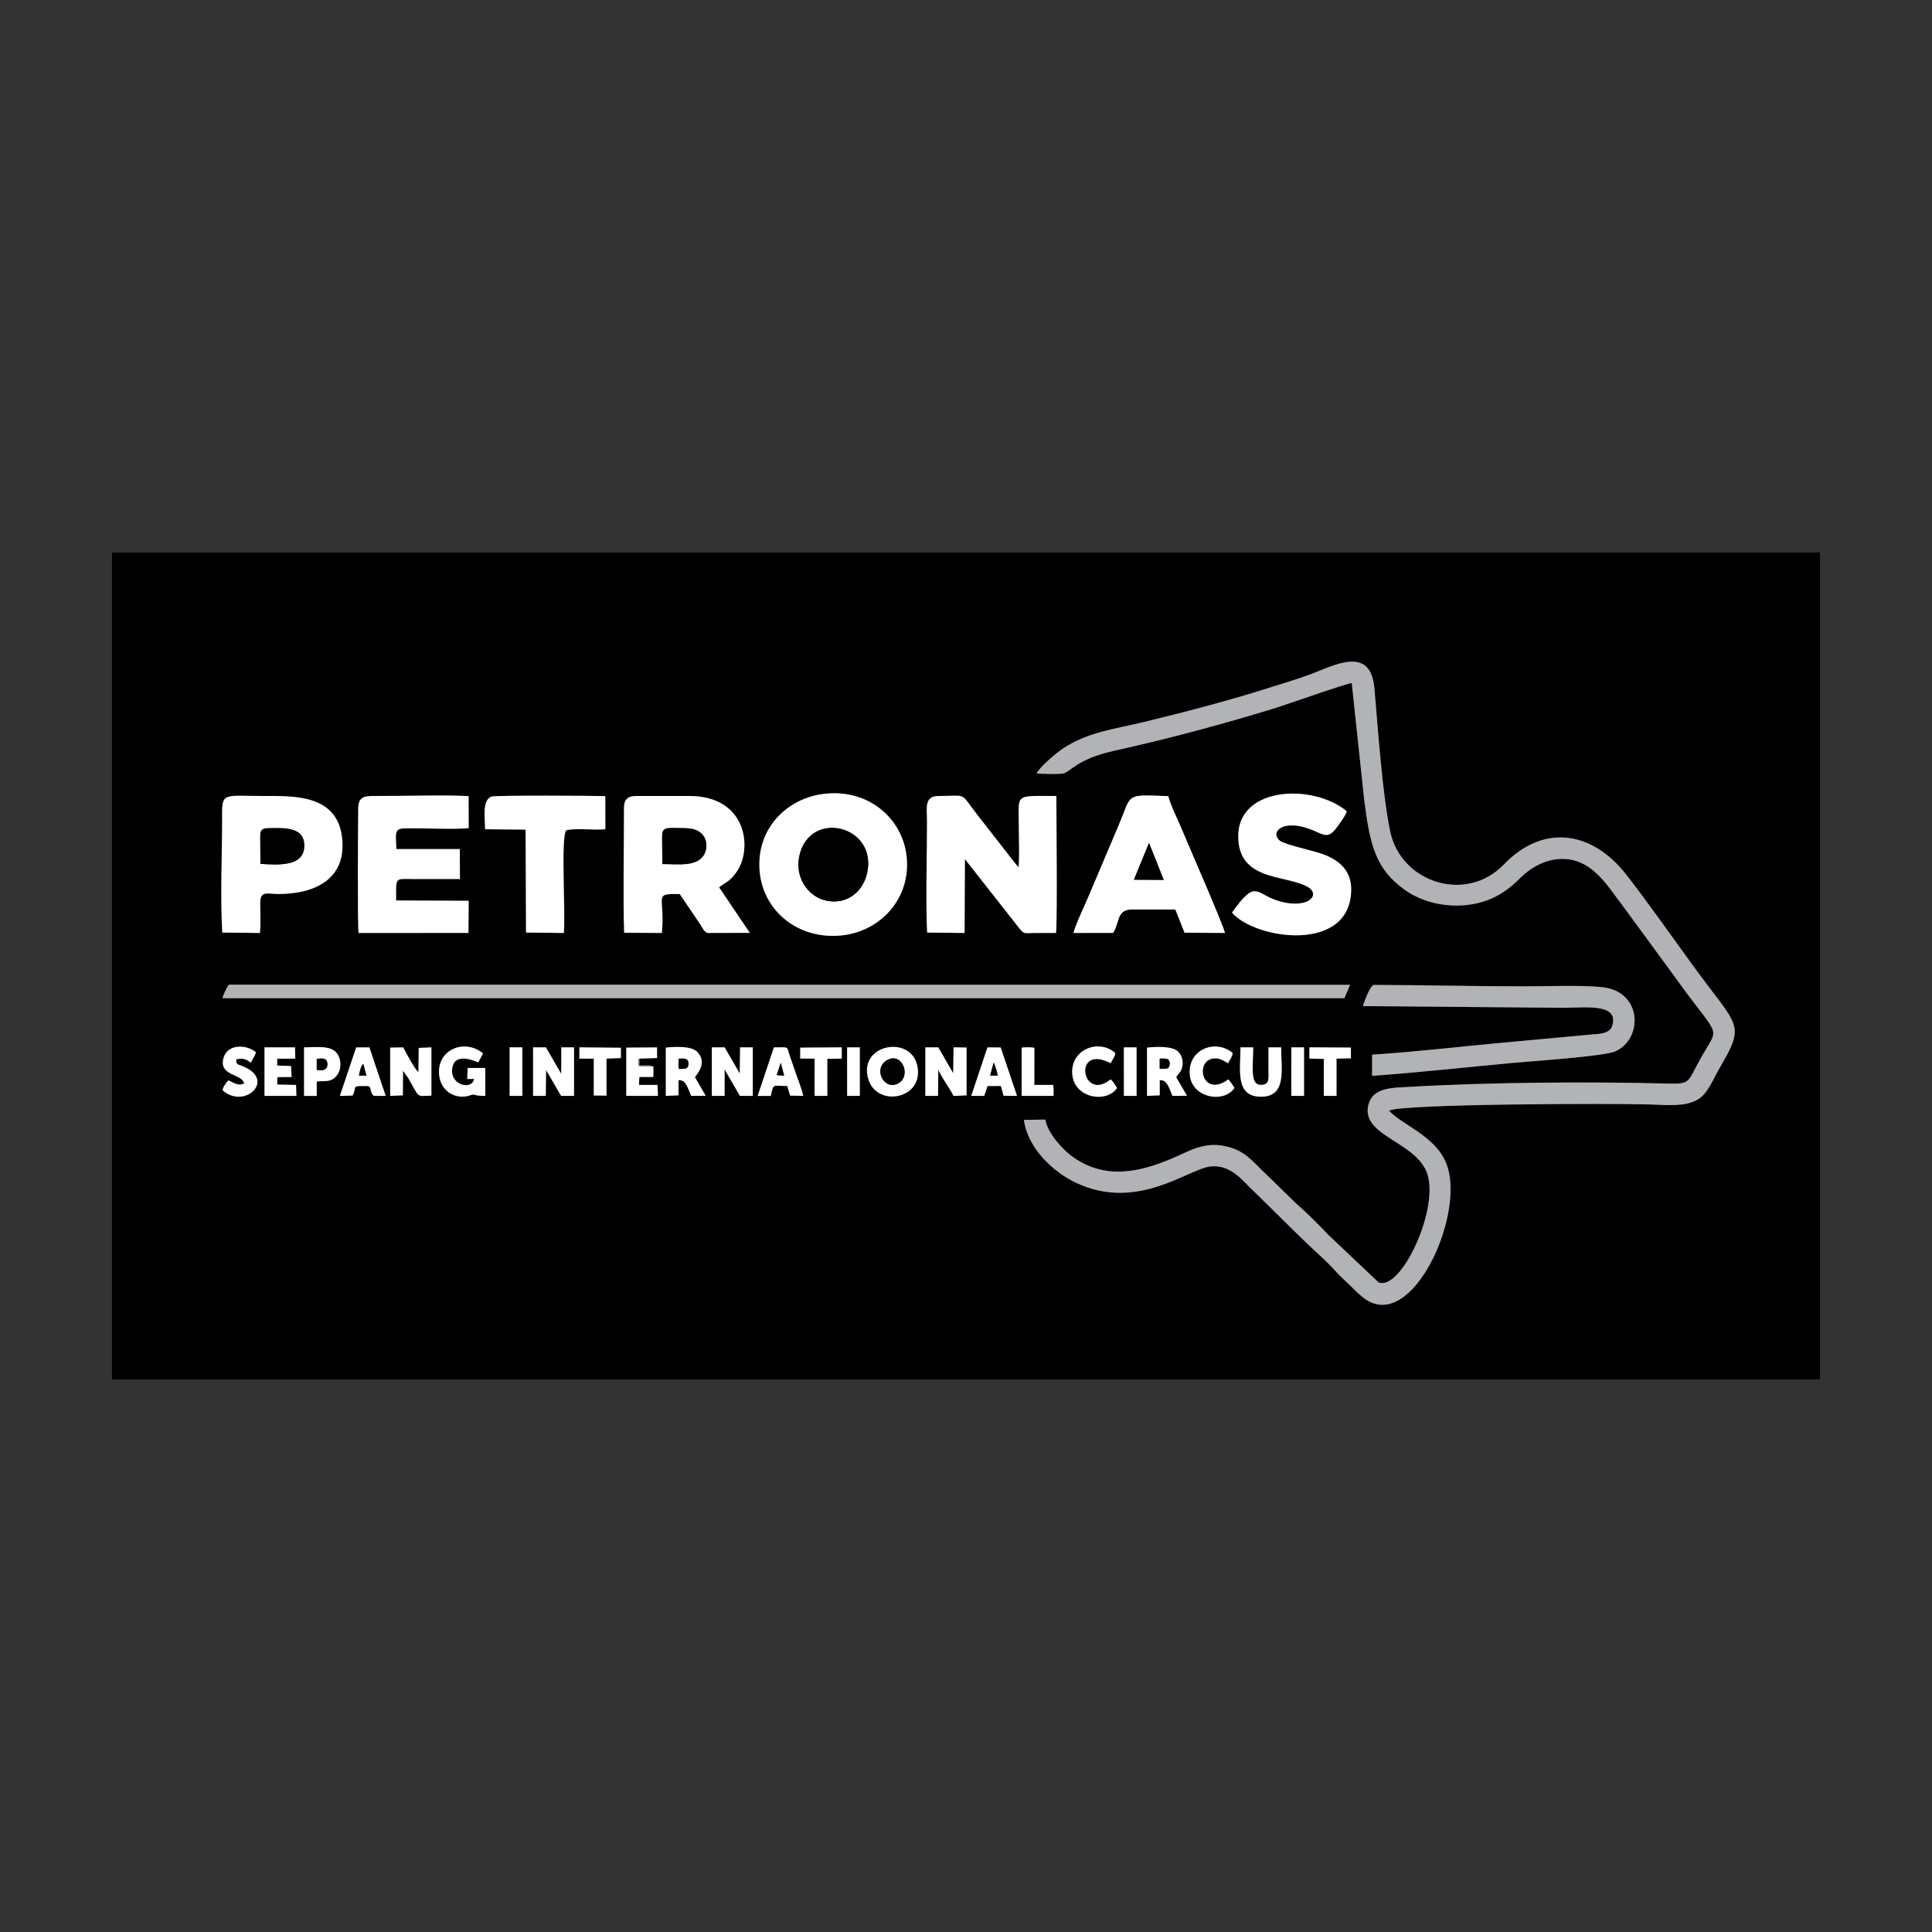 <?xml version="1.0" encoding="UTF-8"?>
<!DOCTYPE svg PUBLIC "-//W3C//DTD SVG 1.1//EN" "http://www.w3.org/Graphics/SVG/1.1/DTD/svg11.dtd">
<!-- Creator: CorelDRAW (OEM Version) -->
<svg xmlns="http://www.w3.org/2000/svg" xml:space="preserve" width="3.6in" height="3.6in" version="1.1" style="shape-rendering:geometricPrecision; text-rendering:geometricPrecision; image-rendering:optimizeQuality; fill-rule:evenodd; clip-rule:evenodd"
viewBox="0 0 3600 3600"
 xmlns:xlink="http://www.w3.org/1999/xlink"
 xmlns:xodm="http://www.corel.com/coreldraw/odm/2003">
 <rect x="0" y="0" width="3600" height="3600" fill="#333333" stroke="none"/>
 <defs>
  <style type="text/css">
   <![CDATA[
    .fil0 {fill:black}
    .fil3 {fill:gray}
    .fil1 {fill:#B2B3B6}
    .fil2 {fill:white}
   ]]>
  </style>
 </defs>
 <g id="Layer_x0020_1">
  <g id="_2217810951008">
   <path class="fil0" d="M2406.21 1951.55l23.68 0 0 90.51 -23.71 0 0.03 -90.51zm-312.05 0l23.68 0 0 90.51 -23.66 0 -0.02 -90.51zm-190.5 0.53l7.89 -0.63 8.43 0.1 7.41 0.76 -0.04 69.23 34.98 0 0.95 7.88 -0.16 12.65 -59.46 -0.1 0 -89.89zm-325.2 -0.53l23.68 0 0 90.51 -23.61 0 -0.06 -90.51zm-628.84 0l23.68 0 -0 90.51 -23.68 0 0 -90.51zm884.43 90.43l-24.32 0.08 30.24 -90.43 24.63 0.16 30.46 90.15 -24.95 -0.13 -5.11 -18.26 -25.02 0.19 -5.94 18.23zm-397.81 0.08l-24.47 0 30.31 -90.41c31.14,-0.16 22.52,-3.31 30.9,19.56 3.06,8.34 5.33,15.09 8.1,23.51 4.54,13.78 12.84,33.66 15.68,47.2l-24.48 -0.37 -5.35 -17.93c-26.52,0.01 -25.62,-5.89 -30.68,18.43zm-779.21 -0.65l-23.81 0.74 30.45 -90.44 24.67 -0.06 30.31 90.3 -21.56 0.11c-9.04,-5.31 -3.45,-18.42 -12.69,-18.42 -32,0 -18.11,-0.25 -27.37,17.76zm1654.45 -89.86l23.68 0c0,36.22 -6.56,69.83 14.21,69.95 16.91,0.1 14.32,-13.25 14.23,-27.83 -0.09,-14.04 -0.02,-28.09 -0.02,-42.13l23.68 0c0,41.58 10.87,92.28 -37.88,92.06 -48.63,-0.22 -37.9,-50.93 -37.9,-92.06zm-693.63 58.94c-18.91,-64.46 78.75,-82.89 91.31,-24.88 13.57,62.69 -75.42,79.02 -91.31,24.88zm-867.17 30.53l-23.66 1 -0 -89.94 24.34 -0.46c5.28,10.42 21.33,40.49 28.28,46.24l0.58 -45.27 23.63 -1 0 89.94c-29.36,0.89 -20.78,5.83 -43.53,-33.3l-9.35 -13 -0.29 45.79zm-160.48 -25.8l0 26.84 -23.68 0 0 -90.51c27.79,0 57.57,-5.77 65.98,20.26 4.19,13 0.77,26.77 -6.92,34.58 -10.44,10.61 -19.83,7.3 -35.38,8.83zm759.9 26.84l-23.71 0 0 -90.51 23.91 0 28.09 48.78 0.62 -48.78 23.68 0 0 90.51 -24.01 0 -28.44 -49.19 -0.14 49.19zm-333.14 0l-23.67 0 0 -90.51 23.91 0 28.51 49.26 0.19 -49.26 23.7 0 0 90.51 -24.07 0 -27.94 -48.09 -0.63 48.09zm730.88 0l-23.65 0 0.04 -90.51 24.07 0 27.81 48.17 0.72 -48.17 24.25 0.39 -0.02 89.08 -24.34 1.16c-5.73,-13.18 -25.27,-38.67 -28.29,-49.71l-0.59 49.6zm443.8 -34.87l20.13 34.57 -27.1 0.3c-9.38,-24.07 -12.28,-29.12 -23.67,-29.47l0 28.43 -23.69 1 -0.01 -89.94c18.54,-1.83 47.21,-3.36 58.44,7.87 8.78,8.78 10.98,25.41 3.47,37.11 -3.72,5.79 -4.13,4.13 -7.57,10.14zm-896.69 0l20.06 34.62 -27.03 0.25c-9.86,-24.45 -12.19,-29.12 -23.67,-29.47l0 28.43 -23.68 1 -0.01 -89.94c18.54,-1.83 47.21,-3.36 58.44,7.87 20.5,20.49 -1.78,43.13 -4.11,47.25zm1144.93 -55.64l77.36 0.4 -0.01 20.12 -26.84 0.53 0 69.46 -23.68 0 0 -68.94 -26.84 -0.52 0 -21.05zm-948.78 0.53l77.35 -0.53 0 21.05 -26.85 0.4 0.01 69.06 -23.71 0 0.04 -69.46 -26.84 -0.19 0 -20.33zm-273.64 35.26l0 19.47 -26.11 0 -0.71 14.73 34.62 0 0.74 20.52 -59.06 -0.09 0 -89.89 57.37 -0.38 -0 19.86 -32.63 1.04 0 12.63c7.88,0 18.91,-1.75 25.78,2.1zm-137.87 -35.78l77.4 0.76 -0.04 19.25 -26.85 1.04 0 68.93 -23.73 -0.23 0.04 -68.7 -26.83 0 0 -21.05zm-563.06 33.94l25.79 0.89 1.05 20.43 -26.45 0.29 -0.47 13.79 35.2 0.74 0.66 20.44 -59.46 0 0 -90.51 56.83 0 0.52 21.05 -33.68 0.16 0 12.73zm1783.71 41.84c-19.85,29.26 -81.52,18.96 -83.47,-27.41 -1.91,-45.34 48.64,-64.3 80.11,-37.84 -0.77,8 -5.38,11.75 -8.41,19.07 -9.45,-4.69 -16.9,-11.63 -31.11,-8.05 -10.66,2.69 -16.71,12.78 -16.05,24.75 1.15,20.89 21.65,33.37 47.03,13.48 5.61,4.46 8.45,10.94 11.91,15.99zm-230.69 -46.18c-71.67,-37.33 -54.35,73.98 -0.13,30.13 5.61,4.47 8.54,10.87 11.97,16.05 -18.67,28.39 -79.33,20.04 -83.35,-25.39 -4.1,-46.33 49.27,-67.23 79.99,-39.86 -0.83,7.99 -5.36,12.16 -8.48,19.07zm-1165.19 60.91c-27.57,0 -15.78,-5.12 -29.04,-0.8 -27.56,8.97 -57.1,-9.41 -57.38,-43.53 -0.37,-44.62 50.41,-61.83 82.18,-34.77l-9.05 16.87c-0.07,-0.02 -48.35,-24.35 -48.73,15.94 -0.26,27.2 37.68,35.4 40.93,14.72l-12.74 0 0.93 -20.52 32.72 0 0.17 52.1zm-449.66 -23.02c-2.03,-18.46 -48.97,-13.37 -37.87,-48.76 7.82,-24.94 42.02,-24.7 60.37,-9.39 -2.7,6.74 -6.63,13.99 -10.26,19.21 -7,-6.11 -15.61,-9.49 -26.97,-5.92 0.57,9.7 2.13,8.68 11.61,12.33 63.79,24.62 4.59,81.97 -36.8,45.02 1.09,-7.04 5.9,-12.91 10.72,-18.49 8.23,3.33 17.68,11.33 29.2,5.99zm2105.16 -183.78c94.97,0.2 189.15,2.75 284.16,2.63 41.06,-0.05 103.41,-2.54 141.56,1.56 75.42,8.11 76.19,96.93 23.94,119.77 -21.02,9.19 -162.27,18.7 -190.71,21.35 -87.06,8.13 -175.21,17.79 -262.11,24.13l0 -39.47c76.31,-4.87 154.78,-14.04 231.56,-21.23l173.37 -16c18.81,-1.74 38.33,-0.95 42.94,-17.82 11.29,-41.28 -51.26,-32.32 -91.09,-32.3l-373.89 -3.15c0.04,-0.86 12.32,-37.84 20.26,-39.48zm-2145.42 24.73c2.72,-9.3 7.37,-18.22 11.84,-25.26l-2.89 0 2092.29 0.34 -10.54 24.92 -2090.69 0zm1585.91 -121.55c2.74,-13.24 20.81,-51.64 27.26,-66.55l56.37 -133.06c25.86,-60.81 10.67,-58.38 92.93,-55.35 5.15,19.03 18.31,44.76 26.51,64.65 10.59,25.7 77.19,177.93 79.13,190.34l-75.33 -0.52 -17.15 -43.19c-26.91,0 -53.88,-0.2 -80.78,-0.12 -29.12,0.09 -22.44,24.34 -35.26,43.72l-73.67 0.08zm-462.02 -259.55c80.84,-8.2 144.07,46.52 151.15,118.3 7.78,78.89 -50.74,138.67 -121.05,145.83 -82.04,8.36 -145.78,-46.02 -152.84,-118.1 -7.83,-79.96 50.51,-138.7 122.74,-146.04zm189.29 258.77c-2.93,-49.95 -0.26,-148.41 -0.26,-207.08 0,-25.34 -5.9,-47.36 22.11,-47.36 53.65,0 38.33,-8.04 70.56,33.68l52.54 67.35c8.09,10.48 16.35,21.51 25.43,31.84 1.85,-23.66 0.39,-52.83 0.39,-77.09 0,-61.12 -9.46,-55.78 69.98,-55.78 0.02,45.81 2,223.64 -0.52,255.22 -13.15,0 -26.33,-0.07 -39.48,0.01 -17.89,0.11 -19.82,3.22 -28.87,-8.47l-101.53 -129.15 -0.61 137.67 -69.74 -0.83zm-1313.46 0c-4.09,-69.79 0.06,-150.69 -0.27,-221.84 -0.19,-39.77 5.97,-32.6 78.95,-32.6 53.54,0 135.35,-3.3 144.55,77.47 8.88,77.93 -51.52,104.88 -117.19,105.15 -23.87,0.1 -35.47,-7.31 -35.36,18.26 0.07,16.41 1.39,38.61 -0.55,54.39l-70.13 -0.83zm748.56 -232.34c0,-15.43 6.97,-22.1 22.1,-22.1l99.46 0c108.5,0 118.27,99.41 88.08,141.77 -13.52,18.96 -19.36,17.78 -32.43,28.46l57.23 84.79 -77.09 0.2c-7.55,0 -11.14,-9.97 -15.2,-15.85l-38.21 -56.57c-51.35,-1.31 -26.65,3.62 -33.42,72.45l-70.22 -0.42c-2.33,-60.61 -0.29,-167.26 -0.29,-232.73zm-258.9 39.86c0,-20.2 -6.15,-54.24 12.08,-60.84 7.7,-2.79 199.18,-1.61 211.96,-0.87l0.13 61.71c-18.18,2.24 -60.07,-2.8 -73.15,2.24 -10.35,13.86 -0.47,159.61 -4.34,191.07l-70.35 -0.83 -0.82 -191.77 -75.52 -0.7zm-235.75 193.26c-2.1,-21.29 -1.02,-197.23 -0.63,-231.14 0.28,-23.8 11.69,-24.22 33.74,-24.1 51.16,0.27 126.75,-2.33 171.98,0.28l0.14 59.61c-23.03,2.83 -88.44,-0.22 -119.61,0.5 -18.6,0.43 -16.58,8.03 -15.11,38.57l118.2 -0 0.2 55.79 -90.52 -0.01c-31.22,-0.18 -28.4,-3.22 -28.4,39.98l135.26 0.55 -0.43 59.97 -204.83 0.02zm1639.19 -180.5c0,-92.2 138.93,-98.66 202.26,-46.31 -1.16,6.91 -17.13,28.7 -22.23,34.78 -12.98,15.45 -21.33,9.03 -39.26,1.35 -57.08,-24.44 -82.82,2.88 -63.12,18.79 9.69,7.83 65.66,18.92 84.74,26.79 25.57,10.56 48.1,28.78 48.1,63.54 0,120.02 -178.48,94.27 -222.2,43.68 43.96,-61.97 43.6,-36.47 81.92,-23.34 58.27,19.97 87.41,-10.23 57.27,-25.72 -42.53,-21.86 -127.48,-10.2 -127.48,-93.55zm-375.85 -116.69c5.38,-11.39 36.09,-37.89 50.06,-47.04 46.53,-30.46 95.38,-35.62 149.19,-48.61 73.7,-17.8 162.5,-41.05 233.17,-63.67 24.4,-7.81 50.72,-15.46 74.68,-24.2 44.96,-16.4 115.3,-57.59 122.48,24.86 6.61,75.79 15.18,200.74 29.67,267.83 20.3,94.02 141.09,133.64 211.54,60.41 73.43,-76.32 164.1,-62.52 227.51,18.2 36.03,45.86 89.92,122.15 125.6,171.17 84.61,116.28 97.92,105.81 48.32,190.94 -12.15,20.86 -21.79,47.55 -40.92,58.15 -24.33,13.47 -57.19,9.67 -87.16,8.74 -78.7,-2.44 -464.44,-1.01 -486.82,11.38 2.5,4.58 -0.54,0.35 3.02,3.72 28.94,27.33 89.18,47.34 105.91,102.66 28.94,95.7 -66.94,303.56 -152.83,245.46 -9.28,-6.28 -20.59,-17.42 -27.88,-24.78 -9.73,-9.82 -18.55,-16.68 -27.67,-27.06 -16.97,-19.32 -36.29,-35.41 -54.42,-52.95 -18,-17.41 -36.74,-35.51 -54.2,-53.14l-54.17 -53.17c-14.01,-14.1 -35.54,-39.53 -69.47,-36.85 -41.64,3.29 -136.65,85.46 -252.44,30.45 -40.88,-19.42 -89.33,-62.96 -96.73,-116.98l39.99 -0.59c4.37,26.83 34.48,57.61 50.44,69.05 60.14,43.11 123.12,29.98 187.11,2.81 29.46,-12.51 56.13,-30.41 95.98,-22.66 38.16,7.43 52.97,29.34 72.48,47.4l60.74 59.19c20.98,18.44 40.49,37.8 60.78,59.24l93.11 88.07c40.37,18.01 111.48,-130.47 91.92,-199.35 -17.58,-61.91 -122.46,-71.82 -111.15,-128.76 7.28,-36.61 46.71,-34.1 83.52,-36.28 139.81,-8.3 331.89,-9.57 472.24,-5.9 47.93,1.25 37.46,-0.99 67.26,-52.84 32.69,-56.87 32.21,-28.58 -51.59,-146.04l-101.5 -138.48c-18.86,-24.27 -32.5,-47.13 -57.31,-64.72 -42.09,-29.85 -92.59,-16.26 -127.58,17.59 -11.35,10.98 -18.17,17.76 -33.25,27.88 -53.98,36.22 -133.97,31.92 -184.7,-5.19 -52.77,-38.6 -63.35,-80.89 -74.23,-165.46l-23.32 -218.88c-5.15,-1.09 -124.87,41 -141.17,46.05 -91.64,28.41 -204.81,58.92 -299.19,79.48 -75.49,16.44 -83.97,41.93 -99.57,43.3 -11.07,0.98 -36.14,0.47 -47.46,-0.44zm-1722.73 1129.15l3182.61 0 0 -1540.79 -3182.61 0 0 1540.79z"/>
   <path class="fil1" d="M1931.43 1441.25c11.32,0.91 36.39,1.41 47.46,0.44 15.6,-1.37 24.09,-26.86 99.57,-43.3 94.37,-20.56 207.54,-51.07 299.19,-79.48 16.3,-5.05 136.01,-47.13 141.17,-46.05l23.32 218.88c10.88,84.57 21.46,126.87 74.23,165.46 50.74,37.11 130.73,41.41 184.7,5.19 15.08,-10.12 21.91,-16.9 33.25,-27.88 34.99,-33.85 85.49,-47.44 127.58,-17.59 24.81,17.59 38.44,40.45 57.31,64.72l101.5 138.48c83.8,117.46 84.28,89.17 51.59,146.04 -29.8,51.85 -19.34,54.09 -67.26,52.84 -140.35,-3.67 -332.43,-2.4 -472.24,5.9 -36.81,2.19 -76.24,-0.32 -83.52,36.28 -11.31,56.94 93.56,66.85 111.15,128.76 19.56,68.88 -51.55,217.36 -91.92,199.35l-93.11 -88.07c-20.29,-21.43 -39.79,-40.79 -60.78,-59.24l-60.74 -59.19c-19.51,-18.06 -34.32,-39.97 -72.48,-47.4 -39.85,-7.75 -66.52,10.15 -95.98,22.66 -64,27.17 -126.97,40.3 -187.11,-2.81 -15.96,-11.44 -46.07,-42.22 -50.44,-69.05l-39.99 0.59c7.4,54.02 55.85,97.56 96.73,116.98 115.8,55.01 210.81,-27.17 252.44,-30.45 33.93,-2.68 55.46,22.75 69.47,36.85l54.17 53.17c17.46,17.63 36.2,35.73 54.2,53.14 18.13,17.54 37.45,33.63 54.42,52.95 9.12,10.38 17.94,17.24 27.67,27.06 7.29,7.36 18.6,18.5 27.88,24.78 85.88,58.1 181.77,-149.75 152.83,-245.46 -16.73,-55.32 -76.97,-75.33 -105.91,-102.66 -3.57,-3.37 -0.52,0.85 -3.02,-3.72 22.37,-12.39 408.12,-13.83 486.82,-11.38 29.97,0.93 62.83,4.74 87.16,-8.74 19.13,-10.6 28.77,-37.28 40.92,-58.15 49.6,-85.14 36.28,-74.67 -48.32,-190.94 -35.68,-49.03 -89.57,-125.31 -125.6,-171.17 -63.41,-80.72 -154.08,-94.52 -227.51,-18.2 -70.45,73.22 -191.24,33.61 -211.54,-60.41 -14.48,-67.09 -23.06,-192.04 -29.67,-267.83 -7.19,-82.45 -77.52,-41.26 -122.48,-24.86 -23.95,8.73 -50.28,16.39 -74.68,24.2 -70.68,22.62 -159.47,45.87 -233.17,63.67 -53.81,12.99 -102.65,18.15 -149.19,48.61 -13.97,9.15 -44.68,35.65 -50.06,47.04z"/>
   <path class="fil1" d="M414.45 1859.98l2090.69 0 10.54 -24.92 -2092.29 -0.34 2.89 0c-4.47,7.04 -9.12,15.96 -11.84,25.26z"/>
   <path class="fil2" d="M1727.63 1737.65l69.74 0.83 0.61 -137.67 101.53 129.15c9.05,11.69 10.98,8.58 28.87,8.47 13.15,-0.08 26.33,-0.01 39.48,-0.01 2.53,-31.58 0.54,-209.41 0.52,-255.22 -79.44,0 -69.98,-5.34 -69.98,55.78 0,24.26 1.45,53.44 -0.39,77.09 -9.08,-10.33 -17.34,-21.37 -25.43,-31.84l-52.54 -67.35c-32.22,-41.72 -16.91,-33.68 -70.56,-33.68 -28.01,0 -22.11,22.02 -22.11,47.36 0.01,58.67 -2.66,157.13 0.26,207.08z"/>
   <path class="fil2" d="M1233.78 1560.04c0,-20.81 7.34,-16.84 42.1,-16.84 44.24,0 44.89,35.31 35.5,50.14 -13.86,21.9 -46.65,16.7 -77.2,16.7l-0.4 -50zm-71.04 -54.73c0,65.46 -2.04,172.12 0.29,232.73l70.22 0.42c6.77,-68.83 -17.94,-73.76 33.42,-72.45l38.21 56.57c4.06,5.88 7.65,15.85 15.2,15.85l77.09 -0.2 -57.23 -84.79c13.07,-10.69 18.91,-9.5 32.43,-28.46 30.19,-42.37 20.42,-141.77 -88.08,-141.77l-99.46 0c-15.13,0 -22.1,6.68 -22.1,22.1z"/>
   <path class="fil2" d="M1615.62 1627.4c-7.48,32.84 -36.72,60.36 -78.31,50.19 -31.22,-7.64 -56.79,-42.26 -47.8,-82.9 19.39,-87.67 146.39,-56.37 126.11,32.71zm-77.28 -148.52c-72.23,7.33 -130.57,66.07 -122.74,146.04 7.06,72.08 70.8,126.46 152.84,118.1 70.3,-7.17 128.82,-66.94 121.05,-145.83 -7.08,-71.78 -70.31,-126.5 -151.15,-118.3z"/>
   <path class="fil2" d="M668.09 1738.43l204.83 -0.02 0.43 -59.97 -135.26 -0.55c0,-43.2 -2.83,-40.16 28.4,-39.98l90.52 0.01 -0.2 -55.79 -118.2 0c-1.48,-30.54 -3.5,-38.14 15.11,-38.57 31.17,-0.71 96.57,2.34 119.61,-0.5l-0.14 -59.61c-45.22,-2.6 -120.81,-0 -171.98,-0.28 -22.05,-0.11 -33.46,0.3 -33.74,24.1 -0.39,33.91 -1.47,209.85 0.63,231.14z"/>
   <path class="fil1" d="M2539.6 1874.73l373.89 3.15c39.84,-0.02 102.38,-8.98 91.09,32.3 -4.61,16.87 -24.13,16.08 -42.94,17.82l-173.37 16c-76.78,7.19 -155.25,16.36 -231.56,21.23l0 39.47c86.91,-6.34 175.05,-16.01 262.11,-24.13 28.44,-2.65 169.69,-12.16 190.71,-21.35 52.25,-22.85 51.47,-111.66 -23.94,-119.77 -38.15,-4.1 -100.51,-1.61 -141.56,-1.56 -95.01,0.11 -189.19,-2.44 -284.16,-2.63 -7.94,1.64 -20.22,38.61 -20.26,39.48z"/>
   <path class="fil2" d="M2140.99 1570.7l27.37 68.81 -55.39 -0.31 28.02 -68.49zm-140.63 167.74l73.67 -0.08c12.81,-19.38 6.14,-43.63 35.26,-43.72 26.89,-0.08 53.87,0.12 80.78,0.12l17.15 43.19 75.33 0.52c-1.94,-12.41 -68.54,-164.64 -79.13,-190.34 -8.2,-19.9 -21.36,-45.62 -26.51,-64.65 -82.26,-3.03 -67.07,-5.46 -92.93,55.35l-56.37 133.06c-6.44,14.91 -24.52,53.31 -27.26,66.55z"/>
   <path class="fil2" d="M484.96 1557.94c0,-12.13 4.14,-14.74 16.31,-14.74 25.67,0 68.11,-4.32 65.55,35.74 -2.3,36.16 -49.07,32.7 -81.58,30.7l-0.29 -51.71zm-70.79 179.72l70.13 0.83c1.94,-15.78 0.62,-37.98 0.55,-54.39 -0.11,-25.57 11.49,-18.16 35.36,-18.26 65.67,-0.28 126.07,-27.22 117.19,-105.15 -9.2,-80.76 -91.01,-77.47 -144.55,-77.47 -72.98,0 -79.14,-7.17 -78.95,32.6 0.33,71.16 -3.81,152.05 0.27,221.84z"/>
   <path class="fil2" d="M2307.28 1557.94c0,83.34 84.95,71.69 127.48,93.55 30.14,15.49 1,45.69 -57.27,25.72 -38.32,-13.13 -37.96,-38.63 -81.92,23.34 43.72,50.59 222.2,76.34 222.2,-43.68 0,-34.76 -22.52,-52.98 -48.1,-63.54 -19.08,-7.87 -75.05,-18.96 -84.74,-26.79 -19.7,-15.91 6.04,-43.23 63.12,-18.79 17.93,7.68 26.28,14.11 39.26,-1.35 5.1,-6.07 21.07,-27.87 22.23,-34.78 -63.33,-52.35 -202.26,-45.89 -202.26,46.31z"/>
   <path class="fil2" d="M903.84 1545.18l75.52 0.7 0.82 191.77 70.35 0.83c3.87,-31.46 -6.01,-177.22 4.34,-191.07 13.07,-5.03 54.96,0 73.15,-2.24l-0.13 -61.71c-12.78,-0.74 -204.26,-1.92 -211.96,0.87 -18.23,6.6 -12.08,40.65 -12.08,60.84z"/>
   <path class="fil0" d="M1615.62 1627.4c20.29,-89.07 -106.71,-120.38 -126.11,-32.71 -8.99,40.64 16.58,75.26 47.8,82.9 41.59,10.17 70.83,-17.35 78.31,-50.19z"/>
   <path class="fil2" d="M1748.43 1992.46c3.02,11.05 22.56,36.53 28.29,49.71l24.34 -1.16 0.02 -89.08 -24.25 -0.39 -0.72 48.17 -27.81 -48.17 -24.07 0 -0.04 90.51 23.65 0 0.59 -49.6z"/>
   <polygon class="fil2" points="1017.59,1993.97 1045.53,2042.06 1069.6,2042.06 1069.6,1951.55 1045.91,1951.55 1045.72,2000.81 1017.21,1951.55 993.3,1951.55 993.3,2042.06 1016.96,2042.06 "/>
   <polygon class="fil2" points="1350.25,1992.87 1378.69,2042.06 1402.7,2042.06 1402.7,1951.55 1379.02,1951.55 1378.4,2000.33 1350.31,1951.55 1326.4,1951.55 1326.4,2042.06 1350.11,2042.06 "/>
   <path class="fil2" d="M750.98 1995.23l9.35 13c22.75,39.13 14.17,34.19 43.53,33.3l-0 -89.94 -23.63 1 -0.58 45.27c-6.95,-5.75 -23,-35.82 -28.28,-46.24l-24.34 0.46 0 89.94 23.66 -1 0.29 -45.79z"/>
   <path class="fil2" d="M1655.16 1974.31c27.17,-12.75 43.7,33.04 16.93,45.23 -26.38,12 -46.91,-31.16 -16.93,-45.23zm-37.3 36.18c15.89,54.14 104.87,37.81 91.31,-24.88 -12.56,-58.01 -110.22,-39.59 -91.31,24.88z"/>
   <path class="fil2" d="M904.37 2042.06l-0.17 -52.1 -32.72 0 -0.93 20.52 12.74 0c-3.26,20.68 -41.19,12.48 -40.93,-14.72 0.38,-40.28 48.66,-15.95 48.73,-15.94l9.05 -16.87c-31.78,-27.06 -82.55,-9.85 -82.18,34.77 0.28,34.11 29.81,52.5 57.38,43.53 13.26,-4.32 1.47,0.8 29.04,0.8z"/>
   <path class="fil0" d="M1233.78 1560.04l0.4 50c30.56,-0.01 63.34,5.19 77.2,-16.7 9.39,-14.83 8.73,-50.14 -35.5,-50.14 -34.76,0 -42.1,-3.97 -42.1,16.84z"/>
   <path class="fil0" d="M484.96 1557.94l0.29 51.71c32.51,2 79.28,5.46 81.58,-30.7 2.56,-40.07 -39.89,-35.74 -65.55,-35.74 -12.18,0 -16.31,2.61 -16.31,14.74z"/>
   <path class="fil2" d="M1264.31 1972.6c9.07,0.02 19.34,-2.06 18.48,10.52 -0.69,10.2 -8.79,8.4 -18.48,8.42l0 -18.94zm30.65 34.59c2.33,-4.12 24.61,-26.76 4.11,-47.25 -11.23,-11.23 -39.91,-9.69 -58.44,-7.87l0.01 89.94 23.68 -1 0 -28.43c11.48,0.35 13.81,5.02 23.67,29.47l27.03 -0.25 -20.06 -34.62z"/>
   <path class="fil2" d="M2161 1972.6c9.25,0.02 19.35,-2.1 18.49,10.52 -0.7,10.32 -8.46,8.4 -18.49,8.42l0 -18.94zm30.64 34.59c3.45,-6 3.86,-4.35 7.57,-10.14 7.52,-11.7 5.31,-28.33 -3.47,-37.11 -11.23,-11.23 -39.91,-9.69 -58.44,-7.87l0.01 89.94 23.69 -1 0 -28.43c11.39,0.35 14.29,5.39 23.67,29.47l27.1 -0.3 -20.13 -34.57z"/>
   <path class="fil2" d="M2311.49 1951.55c0,41.12 -10.73,91.83 37.9,92.06 48.75,0.22 37.88,-50.48 37.88,-92.06l-23.68 0c0,14.04 -0.07,28.09 0.02,42.13 0.09,14.57 2.68,27.93 -14.23,27.83 -20.77,-0.13 -14.21,-33.74 -14.21,-69.95l-23.68 0z"/>
   <path class="fil2" d="M1454.85 1980.49l6.25 23.87 -13.79 -1.1 7.54 -22.77zm-18.61 61.57c5.06,-24.31 4.16,-18.42 30.68,-18.43l5.35 17.93 24.48 0.37c-2.84,-13.54 -11.14,-33.43 -15.68,-47.2 -2.77,-8.42 -5.05,-15.17 -8.1,-23.51 -8.38,-22.87 0.24,-19.72 -30.9,-19.56l-30.31 90.41 24.47 0z"/>
   <path class="fil2" d="M668.88 2004.17c1.77,-8.78 2.87,-15.52 7.97,-21.81l5.84 21.81 -13.81 0zm-11.84 37.24c9.26,-18.01 -4.63,-17.76 27.37,-17.76 9.24,0 3.66,13.1 12.69,18.42l21.56 -0.11 -30.31 -90.3 -24.67 0.06 -30.45 90.44 23.81 -0.74z"/>
   <path class="fil2" d="M1851.58 1979.96c3.09,6.51 5.98,16.22 7.49,24.21l-14.03 -0.06 6.54 -24.15zm-11.59 43.79l25.02 -0.19 5.11 18.26 24.95 0.13 -30.46 -90.15 -24.63 -0.16 -30.24 90.43 24.32 -0.08 5.94 -18.23z"/>
   <path class="fil2" d="M590.21 1973.13c9.44,-0.93 18.45,-2.85 19.81,8.38 1.06,8.74 -5.03,13.72 -14.04,12.78l-5.78 -0.76 0 -20.39zm0 42.1c15.55,-1.53 24.93,1.78 35.38,-8.83 7.69,-7.81 11.11,-21.58 6.92,-34.58 -8.4,-26.04 -38.19,-20.26 -65.98,-20.26l0 90.51 23.68 0 0 -26.84z"/>
   <polygon class="fil2" points="516.54,1972.76 550.22,1972.6 549.69,1951.55 492.86,1951.55 492.86,2042.06 552.32,2042.06 551.67,2021.62 516.46,2020.88 516.93,2007.09 543.38,2006.81 542.33,1986.38 516.54,1985.49 "/>
   <path class="fil2" d="M2069.56 1981.15c3.12,-6.91 7.65,-11.09 8.48,-19.07 -30.72,-27.37 -84.09,-6.47 -79.99,39.86 4.02,45.43 64.69,53.78 83.35,25.39 -3.43,-5.18 -6.36,-11.58 -11.97,-16.05 -54.22,43.85 -71.54,-67.46 0.13,-30.13z"/>
   <path class="fil2" d="M2300.25 2027.33c-3.46,-5.04 -6.31,-11.52 -11.91,-15.99 -25.38,19.88 -45.88,7.41 -47.03,-13.48 -0.66,-11.97 5.39,-22.06 16.05,-24.75 14.21,-3.59 21.66,3.35 31.11,8.05 3.03,-7.32 7.64,-11.08 8.41,-19.07 -31.47,-26.46 -82.02,-7.5 -80.11,37.84 1.95,46.38 63.62,56.67 83.47,27.41z"/>
   <path class="fil2" d="M1217.47 1987.33l-26.85 -1.04c-0.72,-3.29 -1.3,-3.44 -1.13,-7.43 0.49,-11.47 -0.22,-2.46 2.2,-6.27l32.63 -1.04 0 -19.86 -57.37 0.38 -0 89.89 59.06 0.09 -0.74 -20.52 -34.62 0 0.71 -14.73 26.11 0 0 -19.47z"/>
   <path class="fil2" d="M454.71 2019.04c-11.52,5.35 -20.97,-2.65 -29.2,-5.99 -4.82,5.58 -9.63,11.45 -10.72,18.49 41.38,36.94 100.58,-20.4 36.8,-45.02 -9.48,-3.66 -11.04,-2.64 -11.61,-12.33 11.36,-3.57 19.97,-0.19 26.97,5.92 3.64,-5.22 7.57,-12.47 10.26,-19.21 -18.34,-15.32 -52.55,-15.55 -60.37,9.39 -11.1,35.39 35.84,30.3 37.87,48.76z"/>
   <polygon class="fil2" points="2439.89,1972.6 2466.73,1973.13 2466.73,2042.06 2490.41,2042.06 2490.41,1972.6 2517.24,1972.07 2517.25,1951.95 2439.89,1951.55 "/>
   <polygon class="fil2" points="1491.1,1972.41 1517.94,1972.6 1517.91,2042.06 1541.62,2042.06 1541.61,1973 1568.46,1972.6 1568.46,1951.55 1491.11,1952.08 "/>
   <polygon class="fil2" points="1079.6,1972.6 1106.43,1972.6 1106.39,2041.3 1130.12,2041.54 1130.12,1972.6 1156.96,1971.56 1157,1952.31 1079.6,1951.55 "/>
   <polygon class="fil2" points="1903.67,2041.96 1963.13,2042.06 1963.29,2029.42 1962.34,2021.54 1927.35,2021.54 1927.39,1952.31 1919.98,1951.55 1911.55,1951.45 1903.67,1952.08 "/>
   <polygon class="fil2" points="2406.18,2042.06 2429.89,2042.06 2429.89,1951.55 2406.21,1951.55 "/>
   <polygon class="fil2" points="949.62,2042.06 973.3,2042.06 973.3,1951.55 949.62,1951.55 "/>
   <polygon class="fil2" points="2094.18,2042.06 2117.84,2042.06 2117.84,1951.55 2094.16,1951.55 "/>
   <polygon class="fil2" points="1578.52,2042.06 1602.14,2042.06 1602.14,1951.55 1578.46,1951.55 "/>
   <polygon class="fil0" points="2112.97,1639.19 2168.36,1639.5 2140.99,1570.7 "/>
   <path class="fil0" d="M1655.16 1974.31c-29.98,14.07 -9.45,57.23 16.93,45.23 26.78,-12.19 10.24,-57.98 -16.93,-45.23z"/>
   <path class="fil0" d="M590.21 1993.52l5.78 0.76c9,0.94 15.09,-4.03 14.04,-12.78 -1.36,-11.22 -10.38,-9.31 -19.81,-8.38l0 20.39z"/>
   <path class="fil0" d="M2161 1991.55c10.03,-0.02 17.79,1.9 18.49,-8.42 0.86,-12.62 -9.24,-10.51 -18.49,-10.52l0 18.94z"/>
   <path class="fil0" d="M1264.31 1991.55c9.69,-0.02 17.79,1.78 18.48,-8.42 0.85,-12.58 -9.42,-10.51 -18.48,-10.52l0 18.94z"/>
   <path class="fil0" d="M1845.04 2004.11l14.03 0.06c-1.5,-8 -4.4,-17.7 -7.49,-24.21l-6.54 24.15z"/>
   <path class="fil0" d="M668.88 2004.17l13.81 0 -5.84 -21.81c-5.09,6.3 -6.2,13.03 -7.97,21.81z"/>
   <polygon class="fil0" points="1447.31,2003.26 1461.1,2004.36 1454.85,1980.49 "/>
   <path class="fil3" d="M1217.47 1987.33c-6.87,-3.85 -17.9,-2.1 -25.78,-2.1l0 -12.63c-2.42,3.81 -1.71,-5.2 -2.2,6.27 -0.17,3.98 0.42,4.14 1.13,7.43l26.85 1.04z"/>
  </g>
 </g>
</svg>
